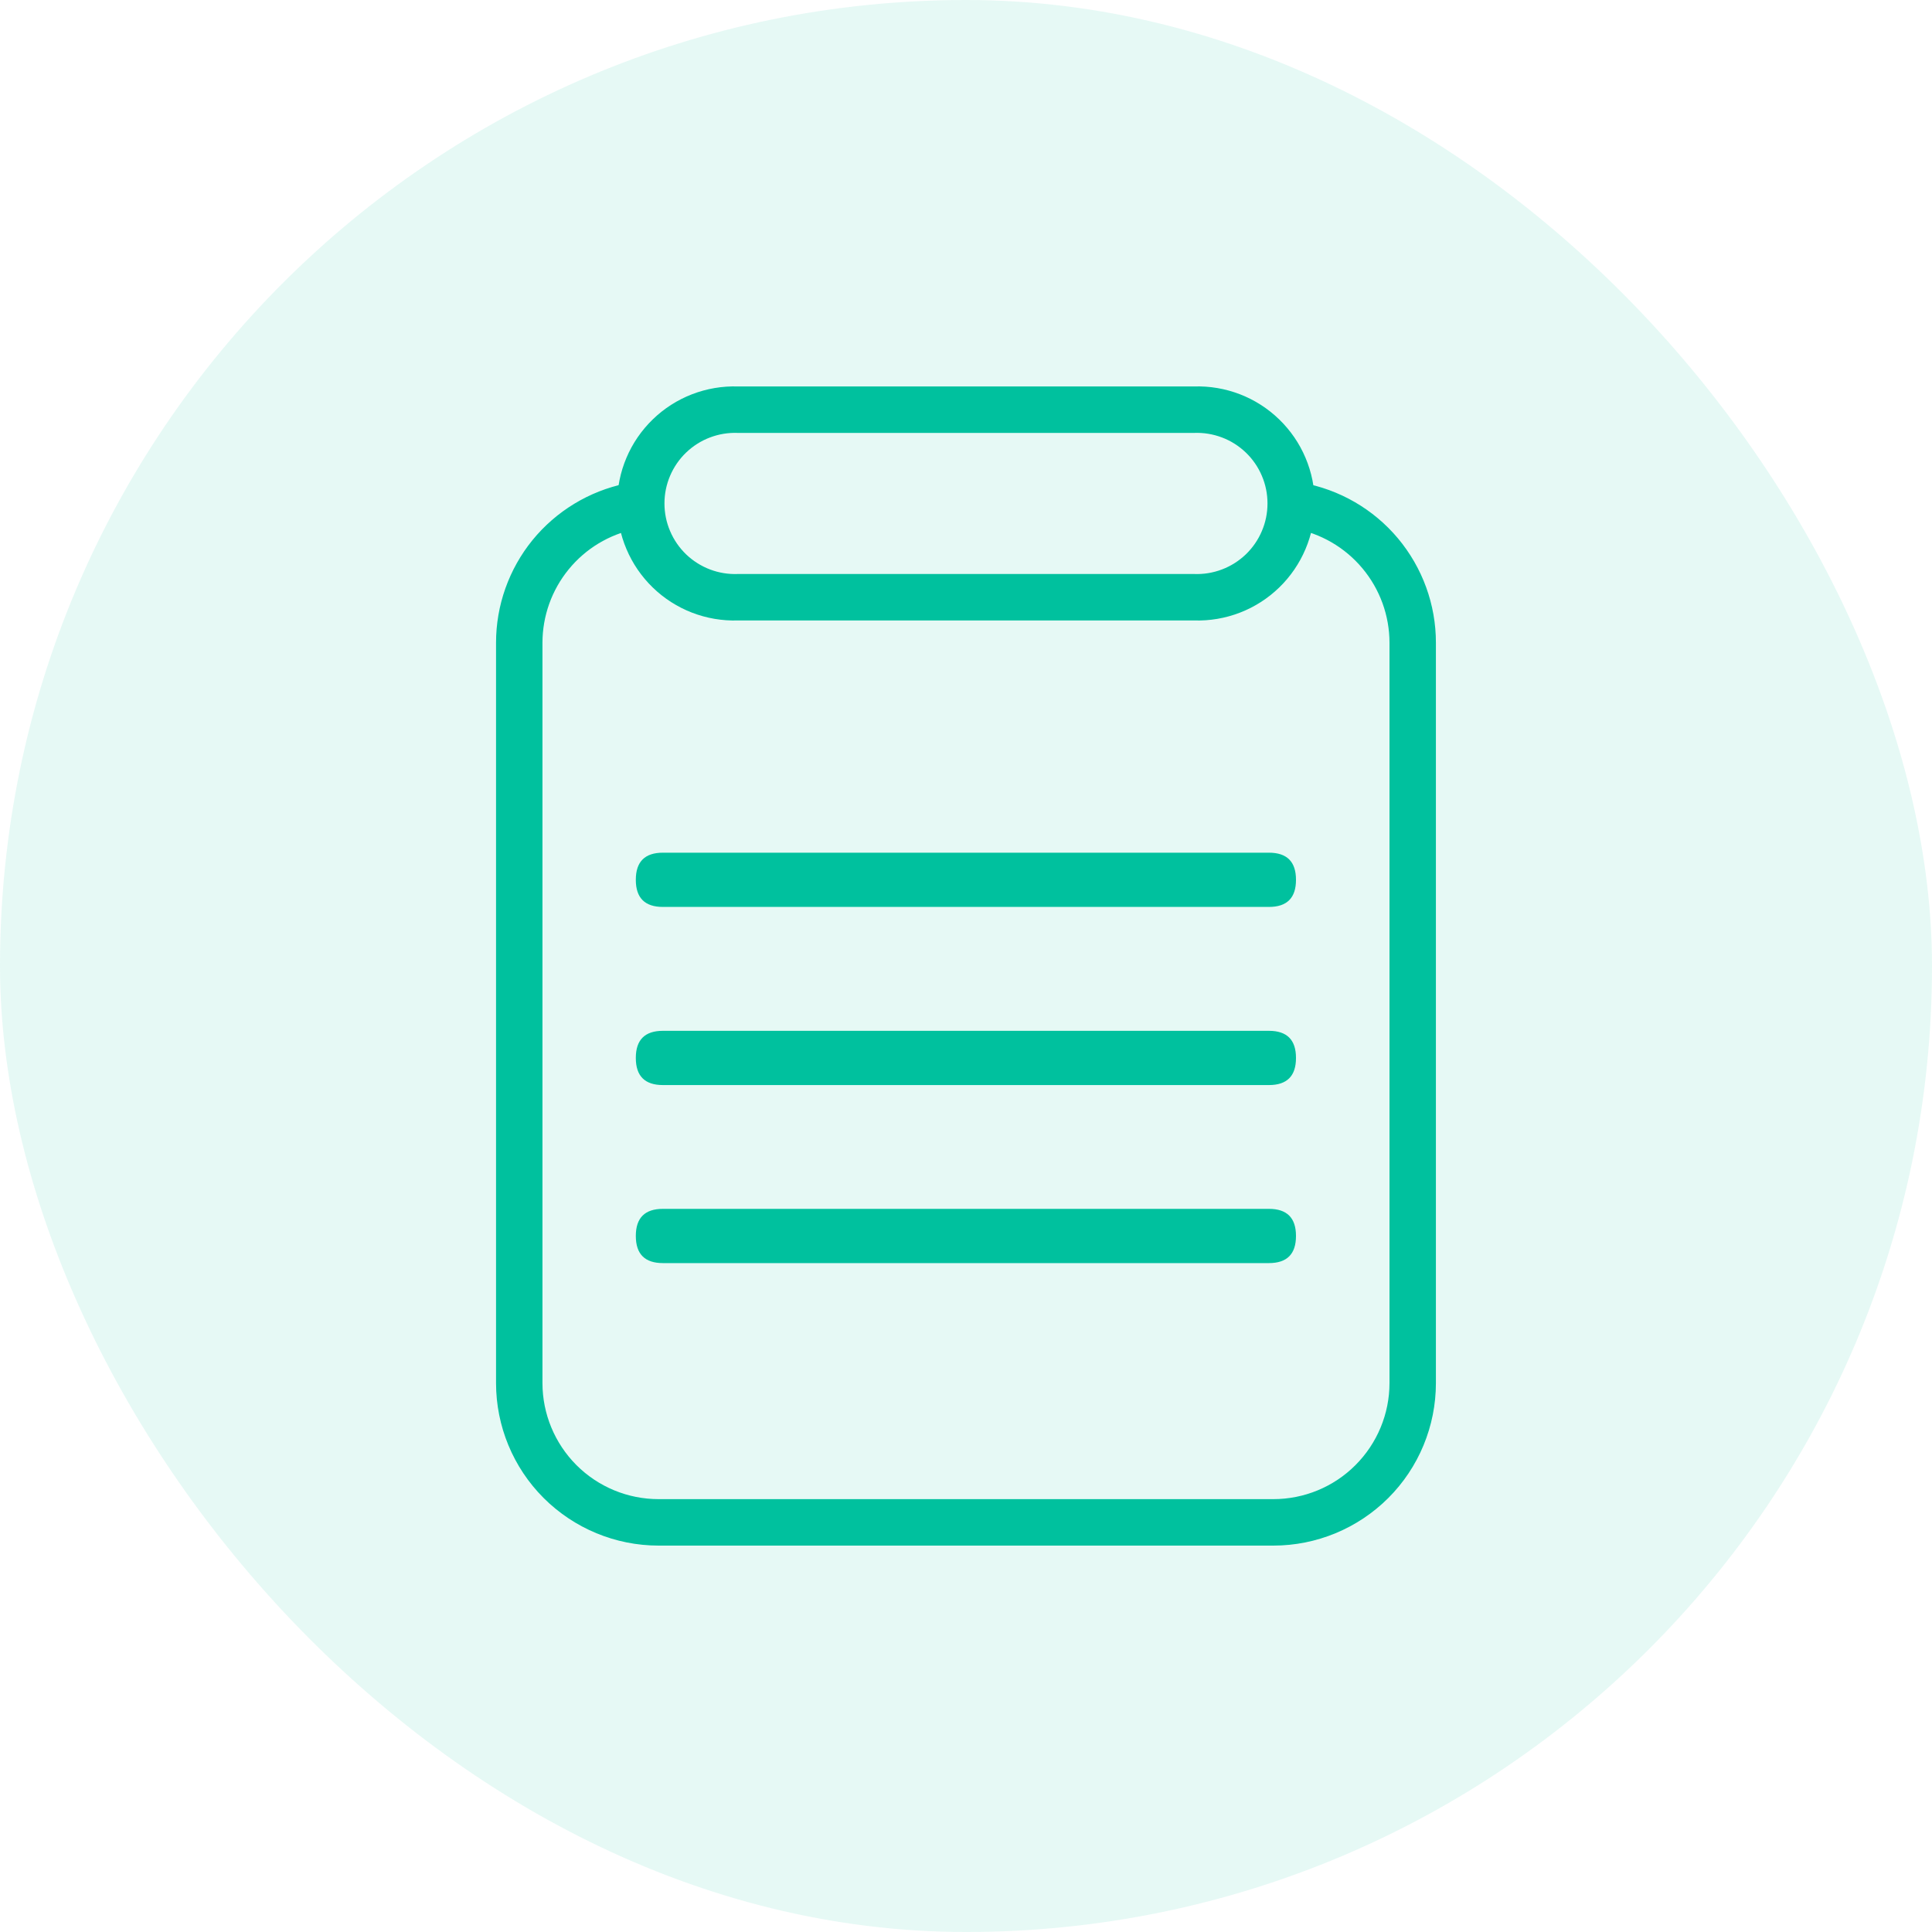 <svg width="40" height="40" viewBox="0 0 40 40" fill="none" xmlns="http://www.w3.org/2000/svg">
<rect width="40" height="40" rx="20" fill="#00C19E" fill-opacity="0.1"/>
<g clip-path="url(#clip0_17_1867)">
<path d="M26.363 32H13.636C12.743 32 11.887 31.645 11.255 31.014C10.624 30.383 10.27 29.527 10.27 28.634V13.31C10.269 12.535 10.536 11.783 11.025 11.182C11.515 10.582 12.196 10.168 12.955 10.011C13.017 9.998 13.081 9.997 13.143 10.009C13.205 10.02 13.265 10.044 13.318 10.079C13.371 10.113 13.416 10.158 13.452 10.21C13.488 10.262 13.513 10.321 13.526 10.383C13.539 10.444 13.54 10.508 13.528 10.57C13.517 10.633 13.493 10.692 13.459 10.745C13.424 10.798 13.38 10.844 13.327 10.88C13.275 10.915 13.217 10.94 13.155 10.954C12.612 11.064 12.124 11.359 11.774 11.788C11.423 12.217 11.232 12.753 11.231 13.307V28.634C11.231 29.272 11.485 29.883 11.935 30.334C12.386 30.785 12.998 31.038 13.636 31.038H26.363C27.001 31.038 27.613 30.785 28.063 30.334C28.514 29.883 28.768 29.272 28.768 28.634V13.31C28.768 12.745 28.569 12.198 28.206 11.765C27.844 11.332 27.34 11.04 26.784 10.941C26.722 10.931 26.662 10.908 26.608 10.874C26.555 10.84 26.509 10.796 26.472 10.745C26.436 10.693 26.41 10.634 26.396 10.573C26.382 10.511 26.381 10.447 26.391 10.385C26.402 10.322 26.425 10.263 26.459 10.209C26.494 10.156 26.538 10.11 26.59 10.073C26.642 10.037 26.7 10.011 26.762 9.998C26.824 9.984 26.888 9.983 26.95 9.994C27.729 10.132 28.435 10.54 28.943 11.146C29.451 11.753 29.73 12.518 29.729 13.31V28.634C29.729 29.527 29.375 30.383 28.744 31.014C28.112 31.645 27.256 32 26.363 32Z" fill="#00C19E"/>
<path d="M24.721 12.846H15.278C14.953 12.856 14.63 12.801 14.327 12.684C14.024 12.567 13.748 12.39 13.515 12.164C13.282 11.938 13.096 11.667 12.97 11.368C12.843 11.069 12.778 10.748 12.778 10.423C12.778 10.099 12.843 9.777 12.97 9.478C13.096 9.179 13.282 8.909 13.515 8.683C13.748 8.457 14.024 8.28 14.327 8.163C14.63 8.046 14.953 7.991 15.278 8.001H24.721C25.046 7.991 25.369 8.046 25.672 8.163C25.975 8.28 26.251 8.457 26.484 8.683C26.717 8.909 26.903 9.179 27.029 9.478C27.156 9.777 27.221 10.099 27.221 10.423C27.221 10.748 27.156 11.069 27.029 11.368C26.903 11.667 26.717 11.938 26.484 12.164C26.251 12.39 25.975 12.567 25.672 12.684C25.369 12.801 25.046 12.856 24.721 12.846ZM15.278 8.963C15.081 8.955 14.884 8.987 14.7 9.057C14.516 9.126 14.348 9.233 14.206 9.369C14.064 9.505 13.951 9.669 13.874 9.85C13.796 10.032 13.757 10.226 13.757 10.423C13.757 10.62 13.796 10.815 13.874 10.996C13.951 11.178 14.064 11.341 14.206 11.478C14.348 11.614 14.516 11.72 14.7 11.79C14.884 11.86 15.081 11.892 15.278 11.884H24.721C24.918 11.892 25.114 11.86 25.299 11.79C25.483 11.72 25.651 11.614 25.793 11.478C25.935 11.341 26.048 11.178 26.125 10.996C26.203 10.815 26.242 10.62 26.242 10.423C26.242 10.226 26.203 10.032 26.125 9.85C26.048 9.669 25.935 9.505 25.793 9.369C25.651 9.233 25.483 9.126 25.299 9.057C25.114 8.987 24.918 8.955 24.721 8.963H15.278Z" fill="#00C19E"/>
<path d="M13.725 17.654H26.272C26.645 17.654 26.832 17.841 26.832 18.214V18.217C26.832 18.59 26.645 18.777 26.272 18.777H13.725C13.351 18.777 13.164 18.59 13.164 18.217V18.214C13.164 17.841 13.351 17.654 13.725 17.654Z" fill="#00C19E"/>
<path d="M13.725 21.342H26.272C26.645 21.342 26.832 21.529 26.832 21.902V21.905C26.832 22.278 26.645 22.465 26.272 22.465H13.725C13.351 22.465 13.164 22.278 13.164 21.905V21.902C13.164 21.529 13.351 21.342 13.725 21.342Z" fill="#00C19E"/>
<path d="M13.725 25.028H26.272C26.645 25.028 26.832 25.215 26.832 25.588V25.59C26.832 25.964 26.645 26.151 26.272 26.151H13.725C13.351 26.151 13.164 25.964 13.164 25.59V25.588C13.164 25.215 13.351 25.028 13.725 25.028Z" fill="#00C19E"/>
</g>
<defs>
<clipPath id="clip0_17_1867">
<rect width="24" height="24" fill="white" transform="translate(8 8)"/>
</clipPath>
</defs>
</svg>
